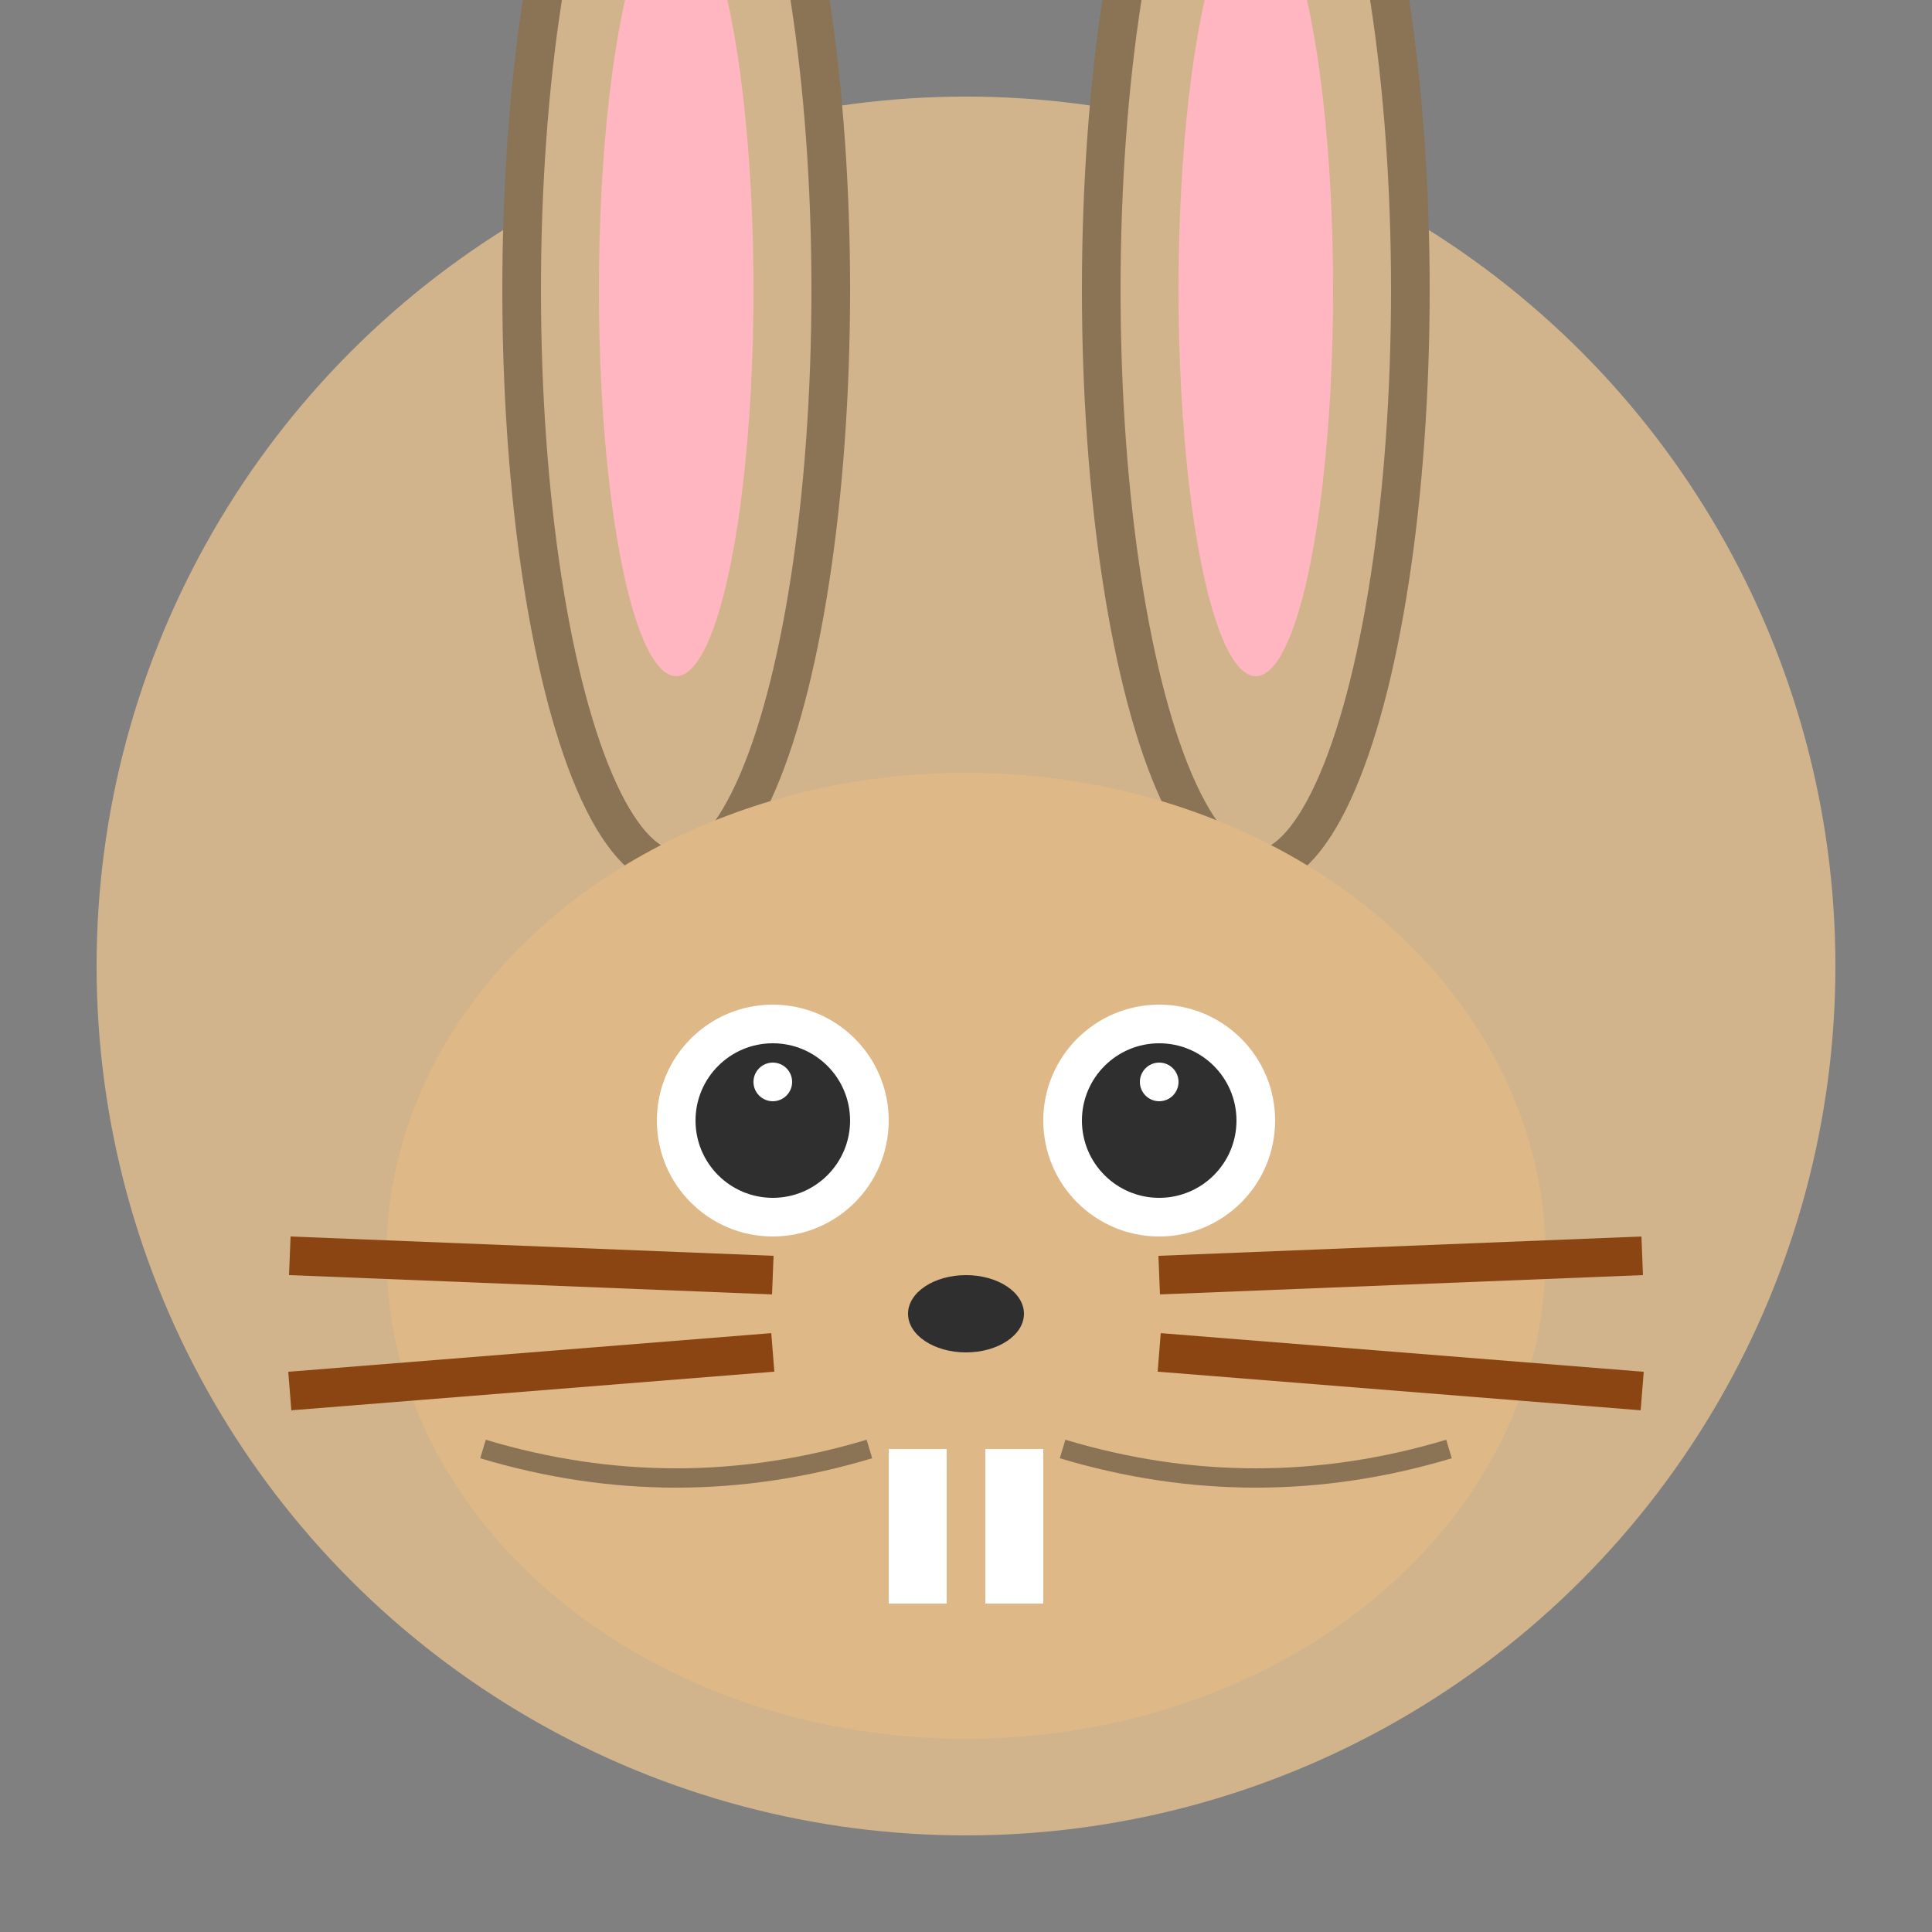 <svg width="100" height="100" viewBox="0 0 100 100" xmlns="http://www.w3.org/2000/svg">
  <rect x="0" y="0" width="100" height="100" fill="#808080" stroke="none"/>
  <circle cx="50" cy="50" r="45" fill="#D2B48C"/>
  <!-- Large ears fill top of circle -->
  <ellipse cx="35" cy="15" rx="8" ry="30" fill="#D2B48C" stroke="#8B7355" stroke-width="2"/>
  <ellipse cx="65" cy="15" rx="8" ry="30" fill="#D2B48C" stroke="#8B7355" stroke-width="2"/>
  <ellipse cx="35" cy="15" rx="4" ry="20" fill="#FFB6C1"/>
  <ellipse cx="65" cy="15" rx="4" ry="20" fill="#FFB6C1"/>
  <!-- Face fills most of circle -->
  <ellipse cx="50" cy="65" rx="30" ry="25" fill="#DEB887"/>
  <!-- Wild, startled eyes -->
  <circle cx="40" cy="58" r="6" fill="white"/>
  <circle cx="60" cy="58" r="6" fill="white"/>
  <circle cx="40" cy="58" r="4" fill="#2F2F2F"/>
  <circle cx="60" cy="58" r="4" fill="#2F2F2F"/>
  <circle cx="40" cy="56" r="1" fill="white"/>
  <circle cx="60" cy="56" r="1" fill="white"/>
  <!-- Twitching nose -->
  <ellipse cx="50" cy="68" rx="3" ry="2" fill="#2F2F2F"/>
  <!-- Very long whiskers -->
  <line x1="15" y1="65" x2="40" y2="66" stroke="#8B4513" stroke-width="2"/>
  <line x1="15" y1="72" x2="40" y2="70" stroke="#8B4513" stroke-width="2"/>
  <line x1="60" y1="66" x2="85" y2="65" stroke="#8B4513" stroke-width="2"/>
  <line x1="60" y1="70" x2="85" y2="72" stroke="#8B4513" stroke-width="2"/>
  <!-- Prominent buck teeth -->
  <rect x="46" y="75" width="3" height="8" fill="white"/>
  <rect x="51" y="75" width="3" height="8" fill="white"/>
  <!-- Fur texture -->
  <path d="M25 75 Q35 78 45 75" stroke="#8B7355" stroke-width="1" fill="none"/>
  <path d="M55 75 Q65 78 75 75" stroke="#8B7355" stroke-width="1" fill="none"/>
</svg>